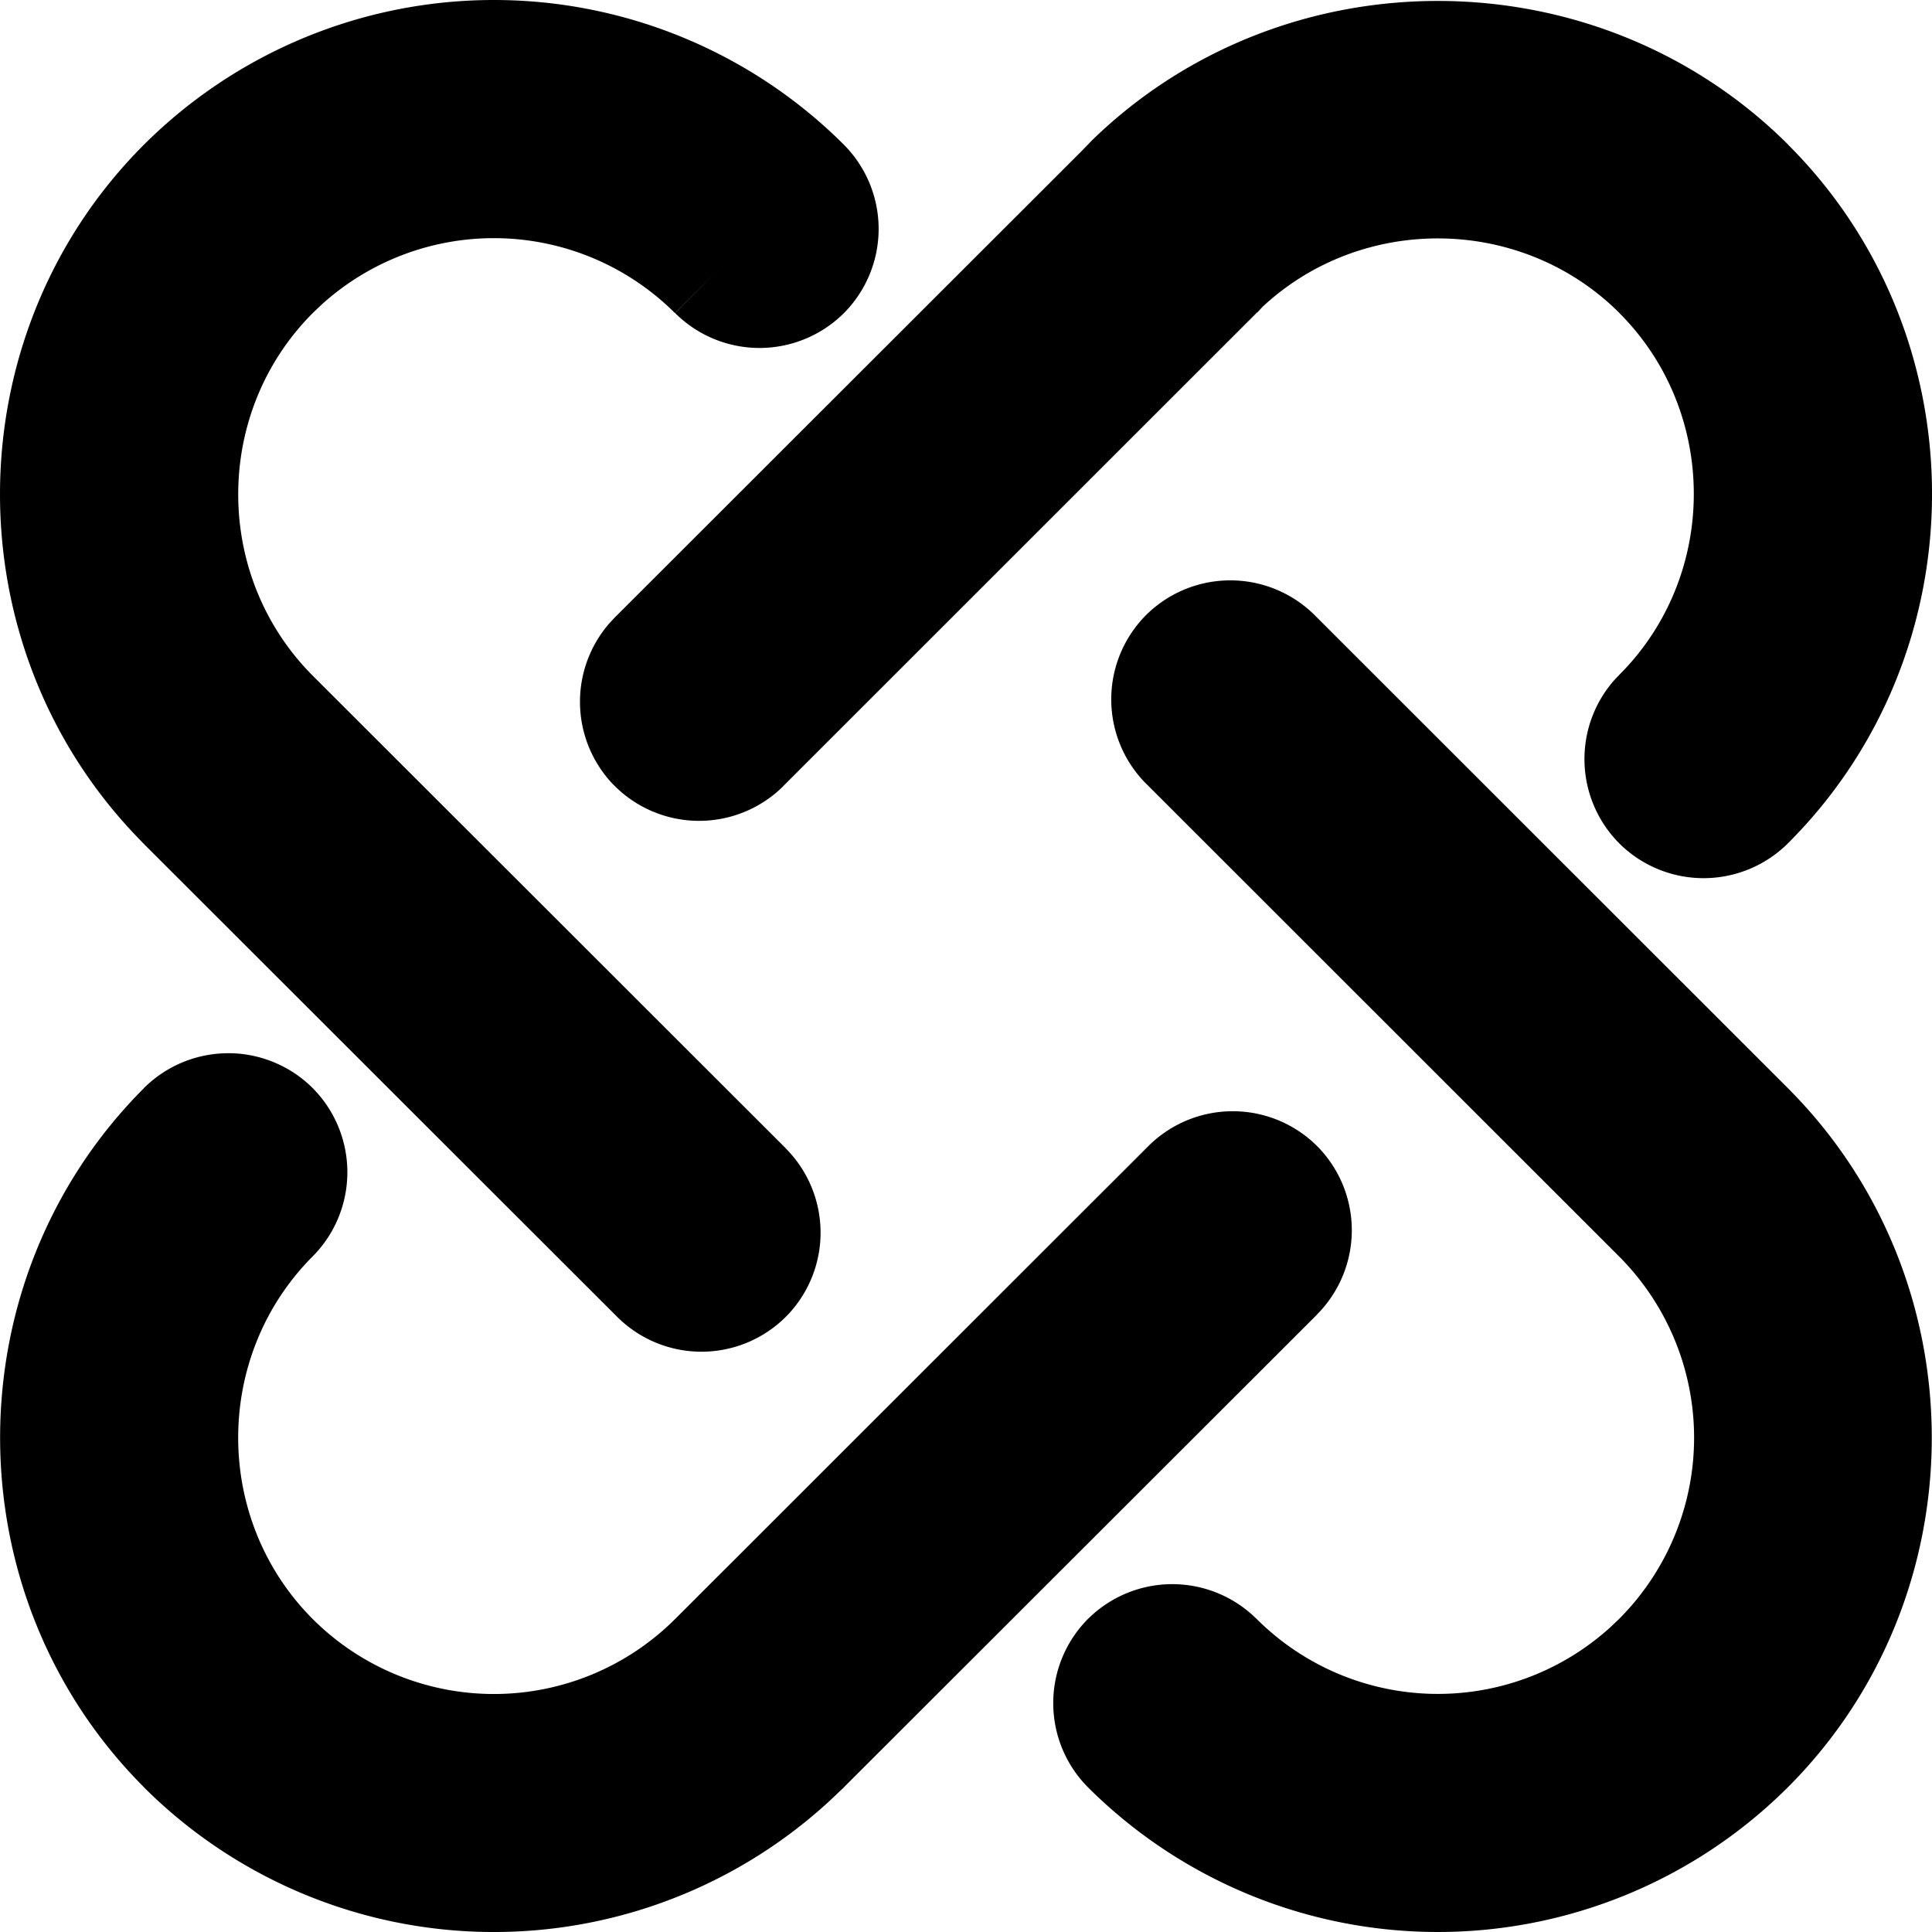 <svg xmlns="http://www.w3.org/2000/svg" id="knot" viewBox="0 0 48 48">
    <path d="M30.567 14.419a2.97 2.97 0 012.098.867l11.81 11.804.034.036c4.676 4.775 4.647 12.537-.087 17.276l-.11.108a12.311 12.311 0 01-17.285-.108 2.967 2.967 0 010-4.177l.053-.051a2.97 2.97 0 014.09 0l.053.05a6.372 6.372 0 008.785.205l.215-.204a6.373 6.373 0 00.001-9.011l-11.755-11.75-.053-.054a2.967 2.967 0 01.053-4.124 2.97 2.97 0 012.098-.867zM5.672 26.167h.074c.76.02 1.486.33 2.024.868a2.967 2.967 0 010 4.178c-2.47 2.475-2.47 6.537 0 9.012a6.371 6.371 0 009.002 0l.128-.128.363-.362.123-.124.44-.44.348-.346.385-.385.64-.64.948-.947.764-.764 1.333-1.332.813-.813 1.333-1.332.764-.764.948-.947.64-.64 1.173-1.171.332-.332.209-.209.073-.073a2.97 2.97 0 014.196 0 2.967 2.967 0 010 4.178l-.022-.02.022.023-11.757 11.745-.023-.02.023.023-.094.088a12.308 12.308 0 01-17.3-.09l.001-.002c-4.763-4.768-4.763-12.596 0-17.365l-.001-.001a2.969 2.969 0 012.098-.868zM12.272 0c3.26 0 6.392 1.295 8.696 3.597l.053.055a2.967 2.967 0 01-.053 4.126l-.055.053a2.97 2.97 0 01-4.14-.053l.914-.913-.323.321.715-.713-1.31 1.305a6.37 6.37 0 00-8.784-.205l-.215.205c-2.469 2.475-2.469 6.534 0 9.01l11.756 11.745-.021.024.021-.021a2.965 2.965 0 01.053 4.123l-.053.054a2.965 2.965 0 01-4.196 0L3.574 20.967l.02-.023-.023.02a2.119 2.119 0 01-.076-.08c-4.686-4.775-4.66-12.545.079-17.287A12.311 12.311 0 0112.27 0zm32.152 3.592l-.001.001c4.77 4.762 4.77 12.595 0 17.357l-.02-.02.019.021a2.971 2.971 0 01-4.14.053l-.054-.053a2.968 2.968 0 01-.132-4.042l.132-.14c2.472-2.47 2.472-6.528 0-8.997l.001-.001c-2.425-2.414-6.38-2.463-8.866-.144a2.818 2.818 0 01-.14.15l-.023-.022-.003.002.02.02-11.752 11.748.002.001a2.97 2.97 0 01-4.196 0l-.054-.054a2.97 2.97 0 01-.077-3.987l.13-.14L26.874 3.752l.261-.27c4.784-4.648 12.553-4.611 17.29.11z" fill="currentColor" fill-rule="evenodd" />
</svg>